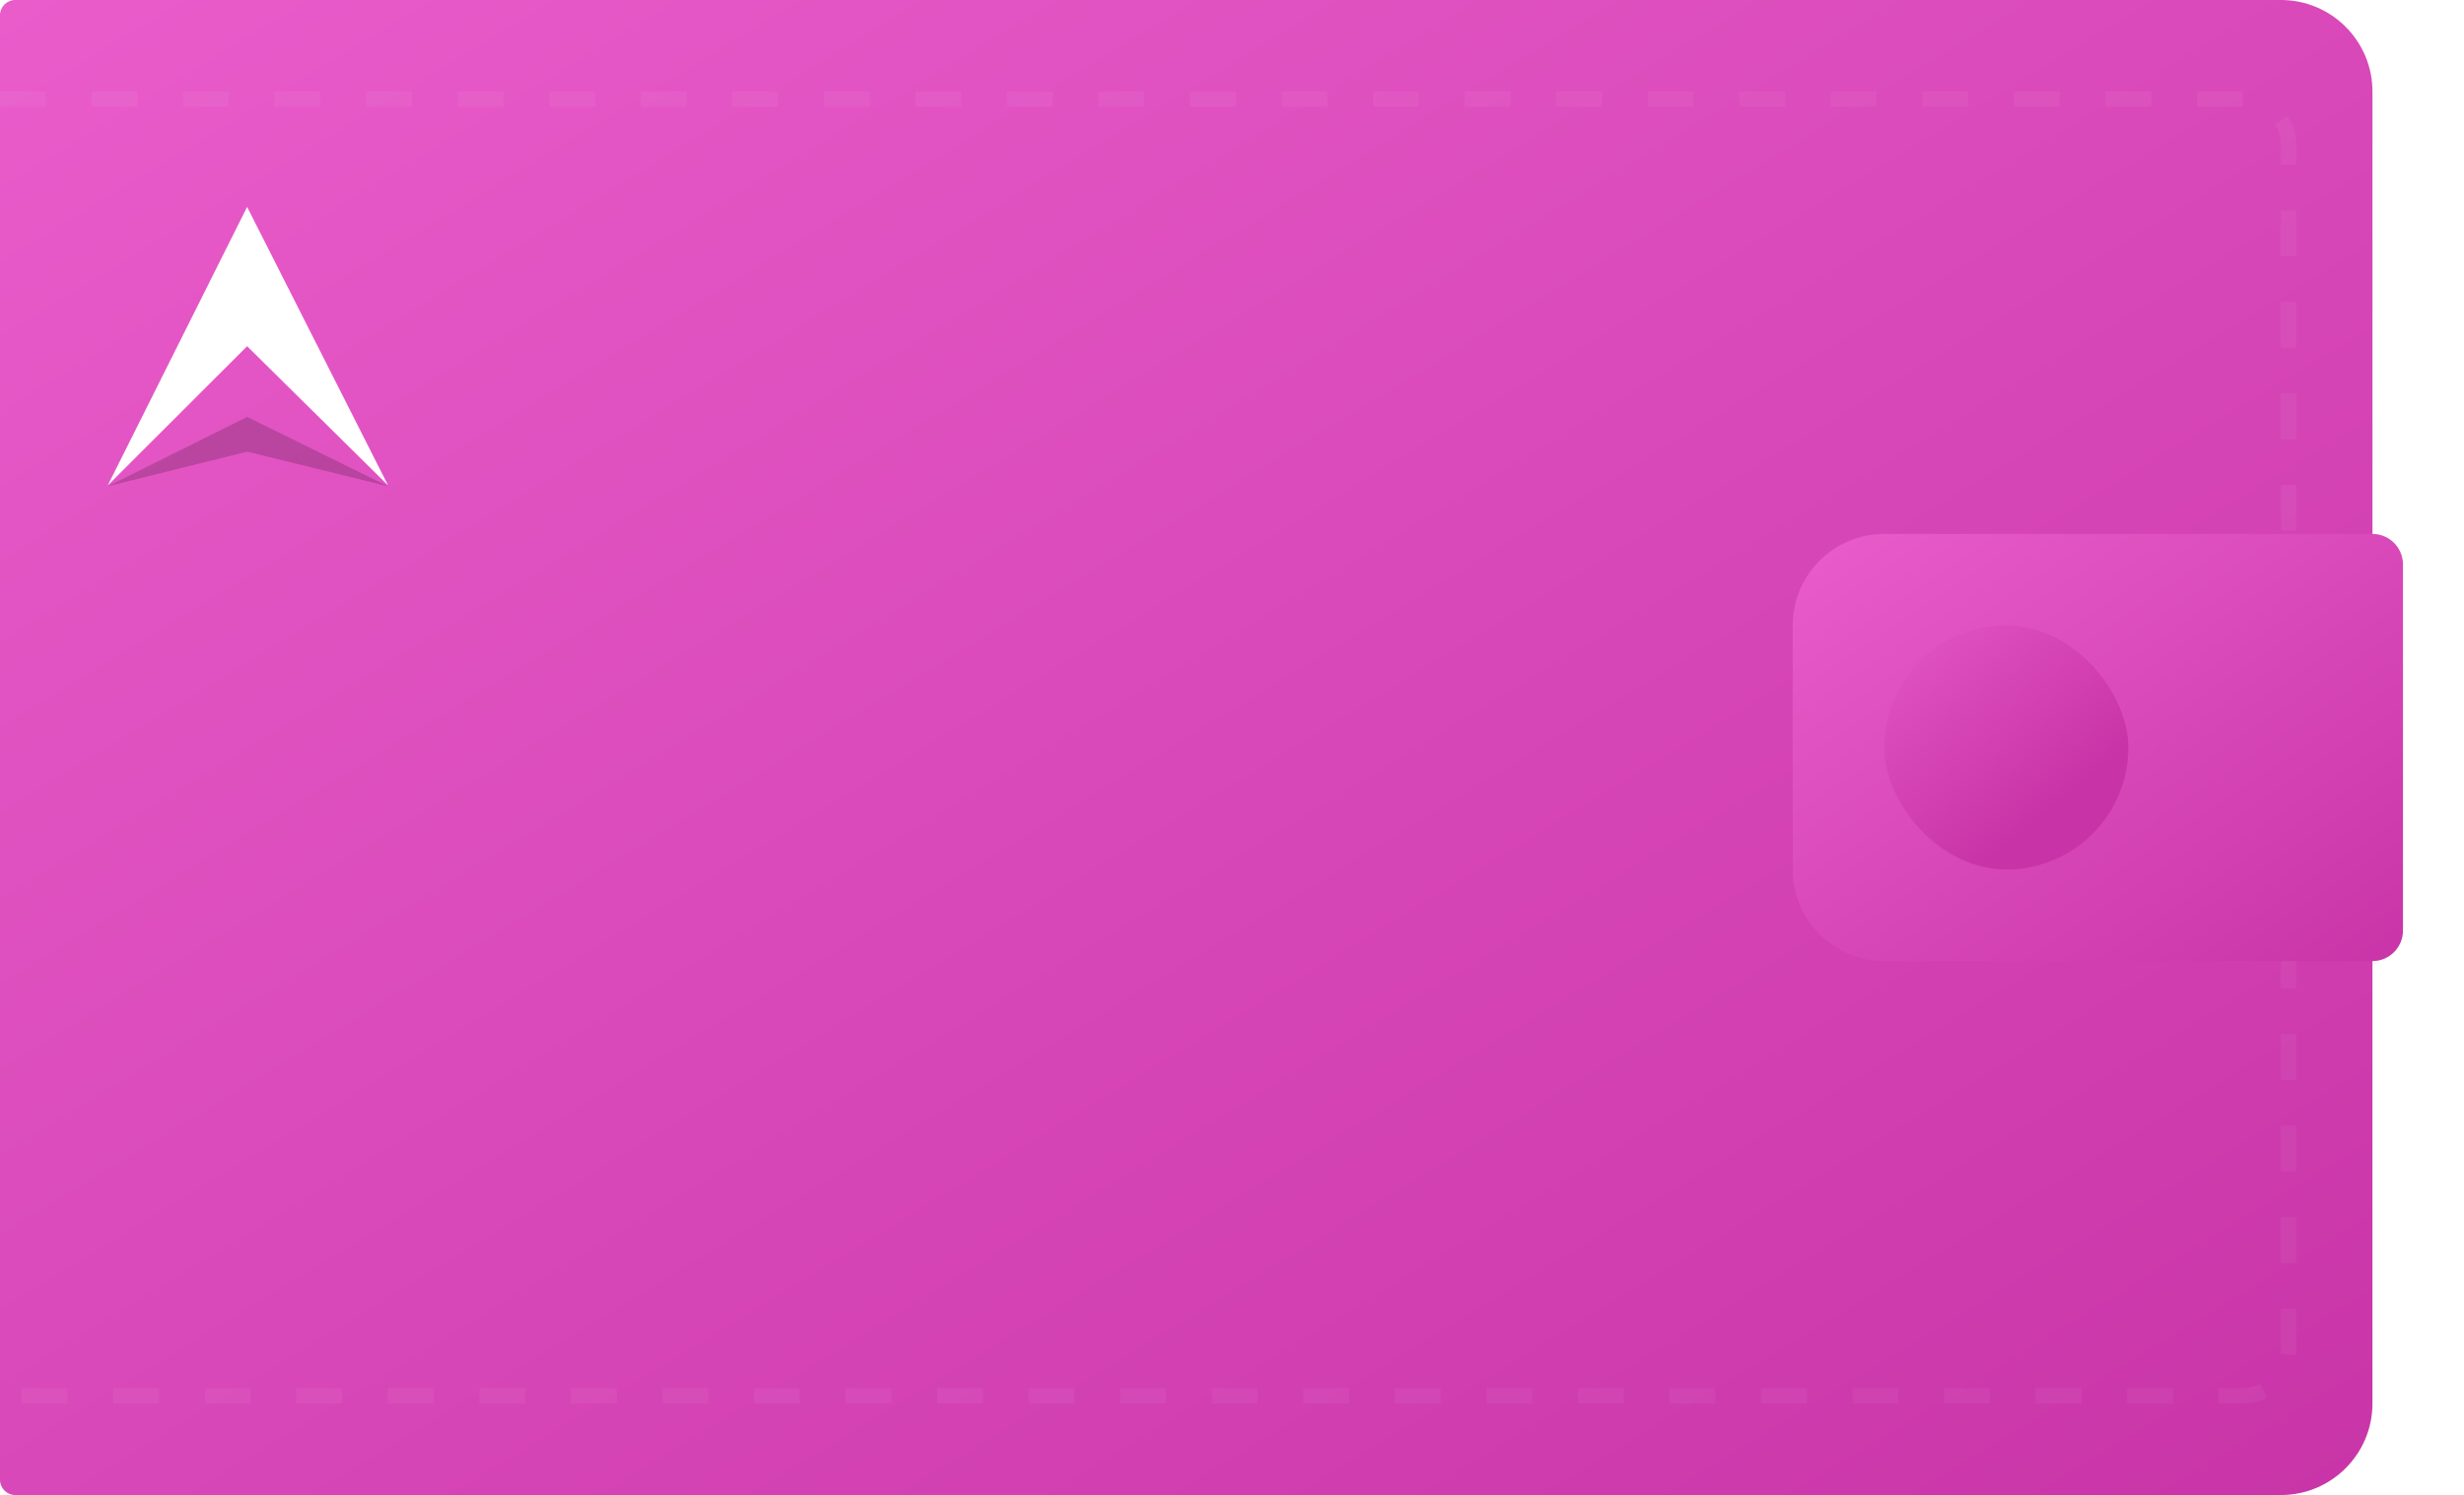<svg width="323" height="196" viewBox="0 0 323 196" fill="none" xmlns="http://www.w3.org/2000/svg">
<path d="M0 2C0 0.895 0.895 0 2 0H299C305.627 0 311 5.373 311 12V184C311 190.627 305.627 196 299 196H2C0.895 196 0 195.105 0 194V2Z" fill="url(#paint0_linear)"/>
<path opacity="0.05" d="M0 13H294C297.314 13 300 15.686 300 19V177C300 180.314 297.314 183 294 183H0" stroke="white" stroke-width="2" stroke-linejoin="round" stroke-dasharray="6 6"/>
<g filter="url(#filter0_d)">
<path d="M235 82C235 75.373 240.373 70 247 70H311C313.209 70 315 71.791 315 74V122C315 124.209 313.209 126 311 126H247C240.373 126 235 120.627 235 114V82Z" fill="url(#paint1_linear)"/>
</g>
<rect x="247" y="82" width="32" height="32" rx="16" fill="url(#paint2_linear)"/>
<path fill-rule="evenodd" clip-rule="evenodd" d="M32.395 27.125L32.592 27.515L50.875 63.637L32.395 45.388L14.125 63.637L32.395 27.125Z" fill="white"/>
<path d="M32.402 54.658L50.875 63.756L32.402 59.213L14.125 63.756L32.402 54.658Z" fill="black" fill-opacity="0.18"/>
<defs>
<filter id="filter0_d" x="227" y="62" width="96" height="72" filterUnits="userSpaceOnUse" color-interpolation-filters="sRGB">
<feFlood flood-opacity="0" result="BackgroundImageFix"/>
<feColorMatrix in="SourceAlpha" type="matrix" values="0 0 0 0 0 0 0 0 0 0 0 0 0 0 0 0 0 0 127 0"/>
<feOffset/>
<feGaussianBlur stdDeviation="4"/>
<feColorMatrix type="matrix" values="0 0 0 0 0.49 0 0 0 0 0.202 0 0 0 0 0.784 0 0 0 0.24 0"/>
<feBlend mode="normal" in2="BackgroundImageFix" result="effect1_dropShadow"/>
<feBlend mode="normal" in="SourceGraphic" in2="effect1_dropShadow" result="shape"/>
</filter>
<linearGradient id="paint0_linear" x1="-161.222" y1="98" x2="12.883" y2="384.425" gradientUnits="userSpaceOnUse">
<stop stop-color="#E95CCA"/>
<stop offset="1" stop-color="#C834A7"/>
</linearGradient>
<linearGradient id="paint1_linear" x1="193.528" y1="98" x2="245.503" y2="174.982" gradientUnits="userSpaceOnUse">
<stop stop-color="#E95CCA"/>
<stop offset="1" stop-color="#C834A7"/>
</linearGradient>
<linearGradient id="paint2_linear" x1="222.5" y1="94" x2="247" y2="124" gradientUnits="userSpaceOnUse">
<stop stop-color="#E95CCA"/>
<stop offset="1" stop-color="#C834A7"/>
</linearGradient>
</defs>
</svg>
